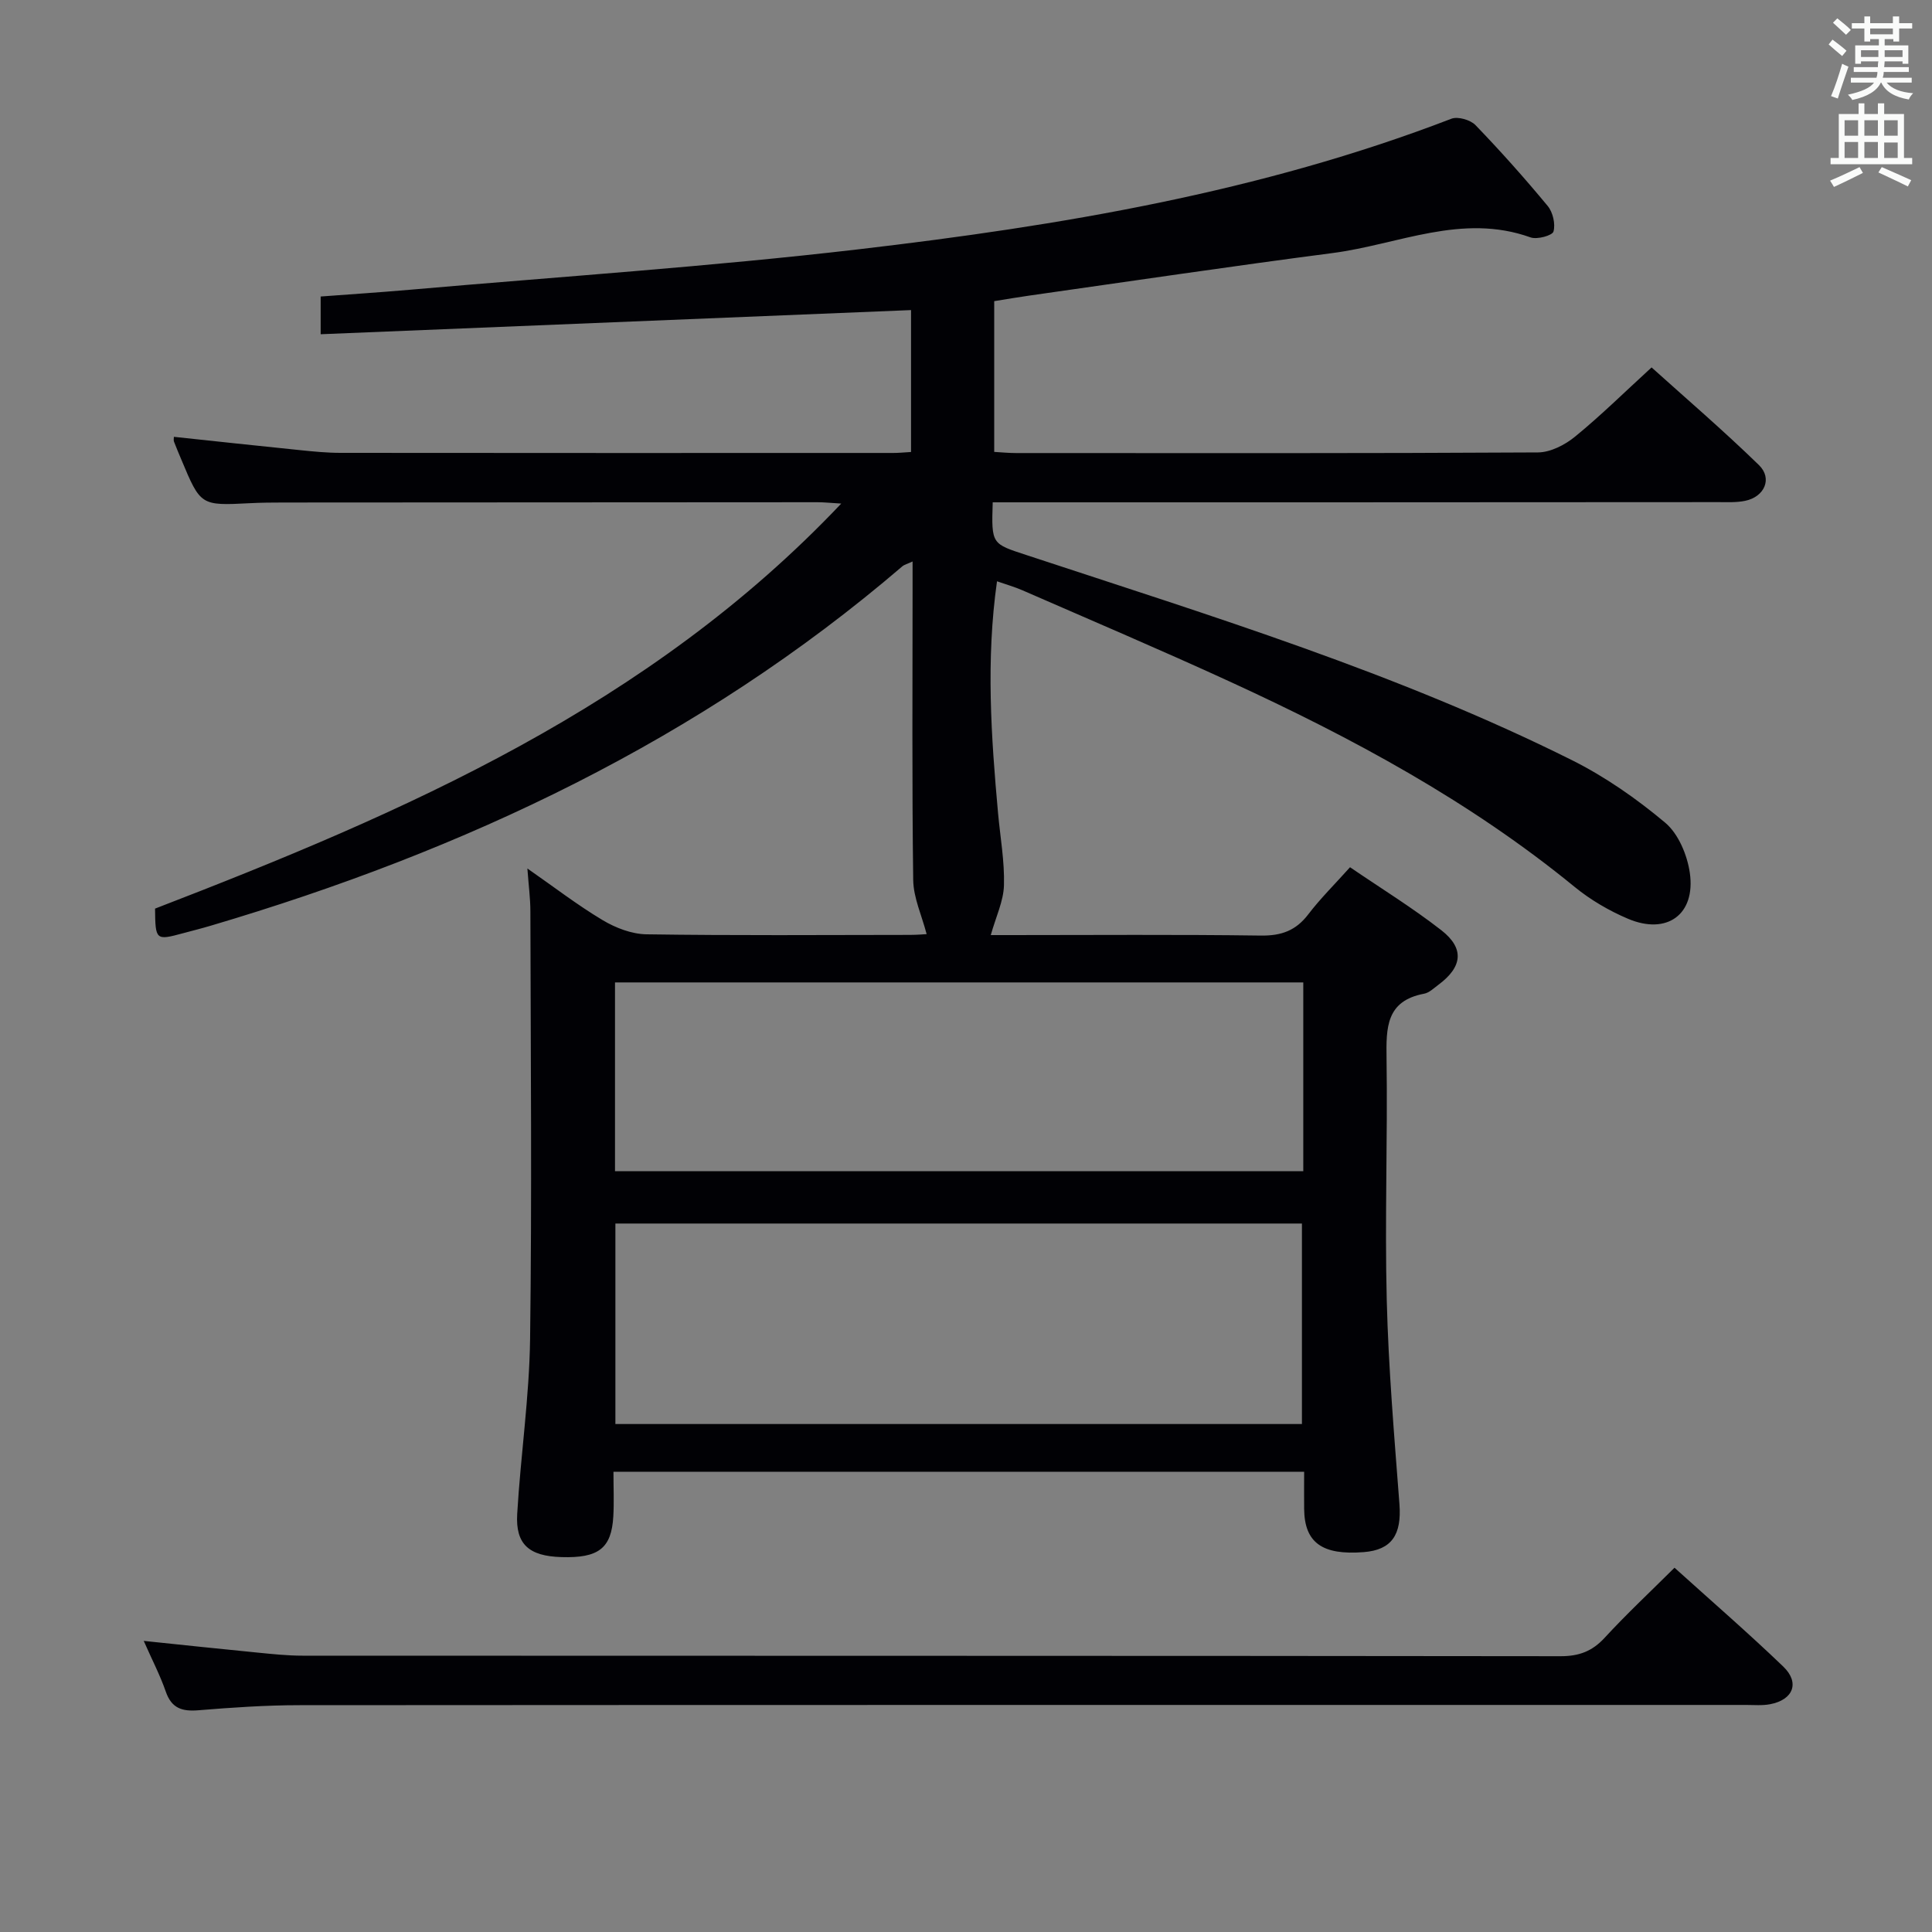 <svg enable-background="new 0 0 400 400" viewBox="0 0 400 400" xmlns="http://www.w3.org/2000/svg"><rect x="0" y="0" width="400" height="400" fill="#808080" stroke="none"/><path d="m188.62 93.58c0-10.19 0-20.08 0-29.38-40.78 1.67-81.29 3.33-122.23 5 0-3.32 0-5.39 0-7.81 5.99-.45 12.25-.86 18.48-1.4 30.96-2.71 62-4.77 92.85-8.37 41.77-4.88 83.21-11.81 122.78-27.04 1.33-.51 3.92.23 4.97 1.31 5.2 5.39 10.19 10.99 14.97 16.76 1.07 1.3 1.63 3.72 1.19 5.29-.23.82-3.39 1.7-4.75 1.21-14.19-5.1-27.4 1.48-40.98 3.24-21.05 2.74-42.05 5.87-63.07 8.85-2.12.3-4.23.67-6.99 1.11v31.21c1.37.08 2.97.24 4.58.24 36 .01 72 .08 108-.13 2.6-.02 5.6-1.56 7.69-3.28 5.28-4.31 10.15-9.12 15.83-14.32 6.87 6.19 14.78 12.97 22.23 20.22 2.85 2.78 1.15 6.57-2.85 7.4-1.77.37-3.64.27-5.47.27-48.15.04-96.32.04-144.48.04-1.96 0-3.92 0-5.84 0-.28 8.77-.21 8.55 7.08 10.95 38.18 12.59 76.68 24.39 112.8 42.41 6.91 3.45 13.43 8 19.35 12.97 2.74 2.3 4.57 6.7 5.1 10.39 1.23 8.61-4.73 12.91-12.78 9.51-3.94-1.67-7.79-3.92-11.1-6.63-21.69-17.75-46.1-30.88-71.4-42.5-14.19-6.52-28.57-12.63-42.88-18.88-1.65-.72-3.4-1.21-5.28-1.87-2.31 16.27-1.22 32.15.22 48.04.45 4.96 1.36 9.94 1.22 14.89-.09 3.29-1.67 6.53-2.73 10.32h3.91c17.33 0 34.67-.14 52 .1 4.24.06 7.25-1.02 9.82-4.39 2.51-3.29 5.48-6.22 8.65-9.76 6.43 4.39 12.93 8.39 18.91 13.05 4.84 3.78 4.36 7.61-.64 11.31-.93.69-1.89 1.64-2.95 1.83-7.87 1.48-7.85 7.05-7.76 13.38.24 16.66-.38 33.34.04 49.99.35 14.11 1.56 28.21 2.63 42.3.48 6.33-1.59 9.49-7.4 9.94-8.6.68-12.26-1.97-12.33-8.93-.03-2.47 0-4.94 0-7.71-47.81 0-95.22 0-143 0 0 3.29.14 6.27-.03 9.24-.38 6.63-3.06 8.67-10.75 8.43-6.7-.2-9.52-2.63-9.15-8.94.71-12.1 2.51-24.17 2.67-36.27.39-29.49.12-58.99.06-88.49 0-2.64-.36-5.28-.62-8.87 5.45 3.79 10.32 7.55 15.57 10.69 2.69 1.61 6.04 2.9 9.11 2.94 18.16.27 36.33.14 54.5.12 1.6 0 3.2-.15 3.48-.16-1-3.85-2.73-7.52-2.78-11.22-.27-20.16-.13-40.33-.13-60.5 0-1.62 0-3.25 0-5.43-1.07.5-1.7.64-2.13 1.01-41.93 35.95-90.63 58.86-143.16 74.39-1.91.57-3.84 1.05-5.77 1.57-5.63 1.52-5.71 1.45-5.78-5.1 51.61-19.9 102.31-41.85 142.07-83.86-2.11-.12-3.51-.28-4.92-.28-36.83.01-73.66.03-110.5.06-2.33 0-4.67.02-7 .14-10.21.52-10.21.53-14.22-9.06-.51-1.23-1.04-2.45-1.51-3.69-.11-.29-.02-.66-.02-.99 8.67.92 17.36 1.87 26.06 2.75 2.81.29 5.63.57 8.45.57 38 .04 76 .03 114 .02 1.29.03 2.58-.11 4.11-.2zm80.93 201.25c0-13.86 0-27.67 0-41.51-47.53 0-94.87 0-142.14 0v41.51zm.28-91.43c-47.81 0-95.14 0-142.5 0v39.08h142.5c0-13.13 0-25.91 0-39.08z" fill="#010105"/><path d="m29.76 339.73c8.27.86 15.85 1.67 23.43 2.41 3.14.31 6.3.65 9.45.65 86.83.04 173.65 0 260.48.11 3.81 0 6.54-1.02 9.12-3.83 4.5-4.89 9.37-9.44 14.45-14.49 7.56 6.83 15.21 13.45 22.51 20.46 3.48 3.34 2.08 6.89-2.72 7.8-1.61.31-3.32.15-4.99.15-99.82.01-199.65-.02-299.47.05-6.97 0-13.96.48-20.91 1.05-3.4.28-5.6-.38-6.8-3.9-1.18-3.39-2.86-6.61-4.55-10.46z" fill="#010105"/><g fill="#fafbfa"><path d="m378.6 9.2.8-1c.9.7 1.9 1.4 2.9 2.3l-.9 1.1c-1.1-.9-2-1.7-2.8-2.4zm.5 10.7c.9-2.1 1.6-4.3 2.3-6.7.4.2.8.4 1.3.6-.7 2.1-1.5 4.3-2.2 6.6zm.4-15.2.9-.9c1 .8 2 1.6 2.8 2.4l-1 1c-1-.9-1.9-1.8-2.7-2.5zm12.5-1.3h1.2v1.4h2.7v1.1h-2.7v2.7h-1.2v-.5h-1.8v1.3h4.9v3.8h-1.2v-.5h-3.7c0 .4-.1.9-.1 1.2h5.1v1h-5.2c0 .5-.1.9-.2 1.2h6v1h-5.2c1.1 1.3 2.9 2 5.5 2.2-.4.4-.7.8-.9 1.3-2.9-.5-4.8-1.6-5.7-3.5h-.1c-.8 1.7-2.7 2.9-5.9 3.6-.2-.4-.6-.8-.9-1.1 2.8-.6 4.6-1.4 5.4-2.5h-4.8v-1h5.3c.1-.3.2-.7.2-1.2h-4.9v-1h5c0-.4 0-.8.1-1.2h-3.6v.5h-1.2v-3.8h4.9v-1.3h-1.8v.5h-1.2v-2.7h-2.6v-1.1h2.6v-1.4h1.2v1.4h4.7v-1.4zm-6.7 8.4h3.6c0-.4 0-.9 0-1.4h-3.6zm1.9-4.7h4.7v-1.2h-4.7zm6.7 3.3h-3.7v1.4h3.7z"/><path d="m384.7 21.4h1.3v2.2h2.8v-2.2h1.3v2.2h4.1v9.1h1.7v1.3h-16.9v-1.3h1.7v-9.1h4.1v-2.2zm.3 13.2.7 1.2c-1.8.9-3.8 1.9-6 2.9-.2-.4-.5-.8-.8-1.3 2.4-1 4.4-2 6.1-2.8zm-3.1-6.5h2.8v-3.2h-2.8zm0 4.6h2.8v-3.3h-2.8zm4.1-4.6h2.8v-3.2h-2.8zm0 4.6h2.8v-3.3h-2.8zm3.6 1.9c2.1.9 4.1 1.8 6.1 2.7l-.7 1.3c-2.2-1.1-4.2-2-6.1-2.9zm3.3-9.7h-2.8v3.2h2.8zm-2.8 7.8h2.8v-3.2h-2.8z"/></g></svg>